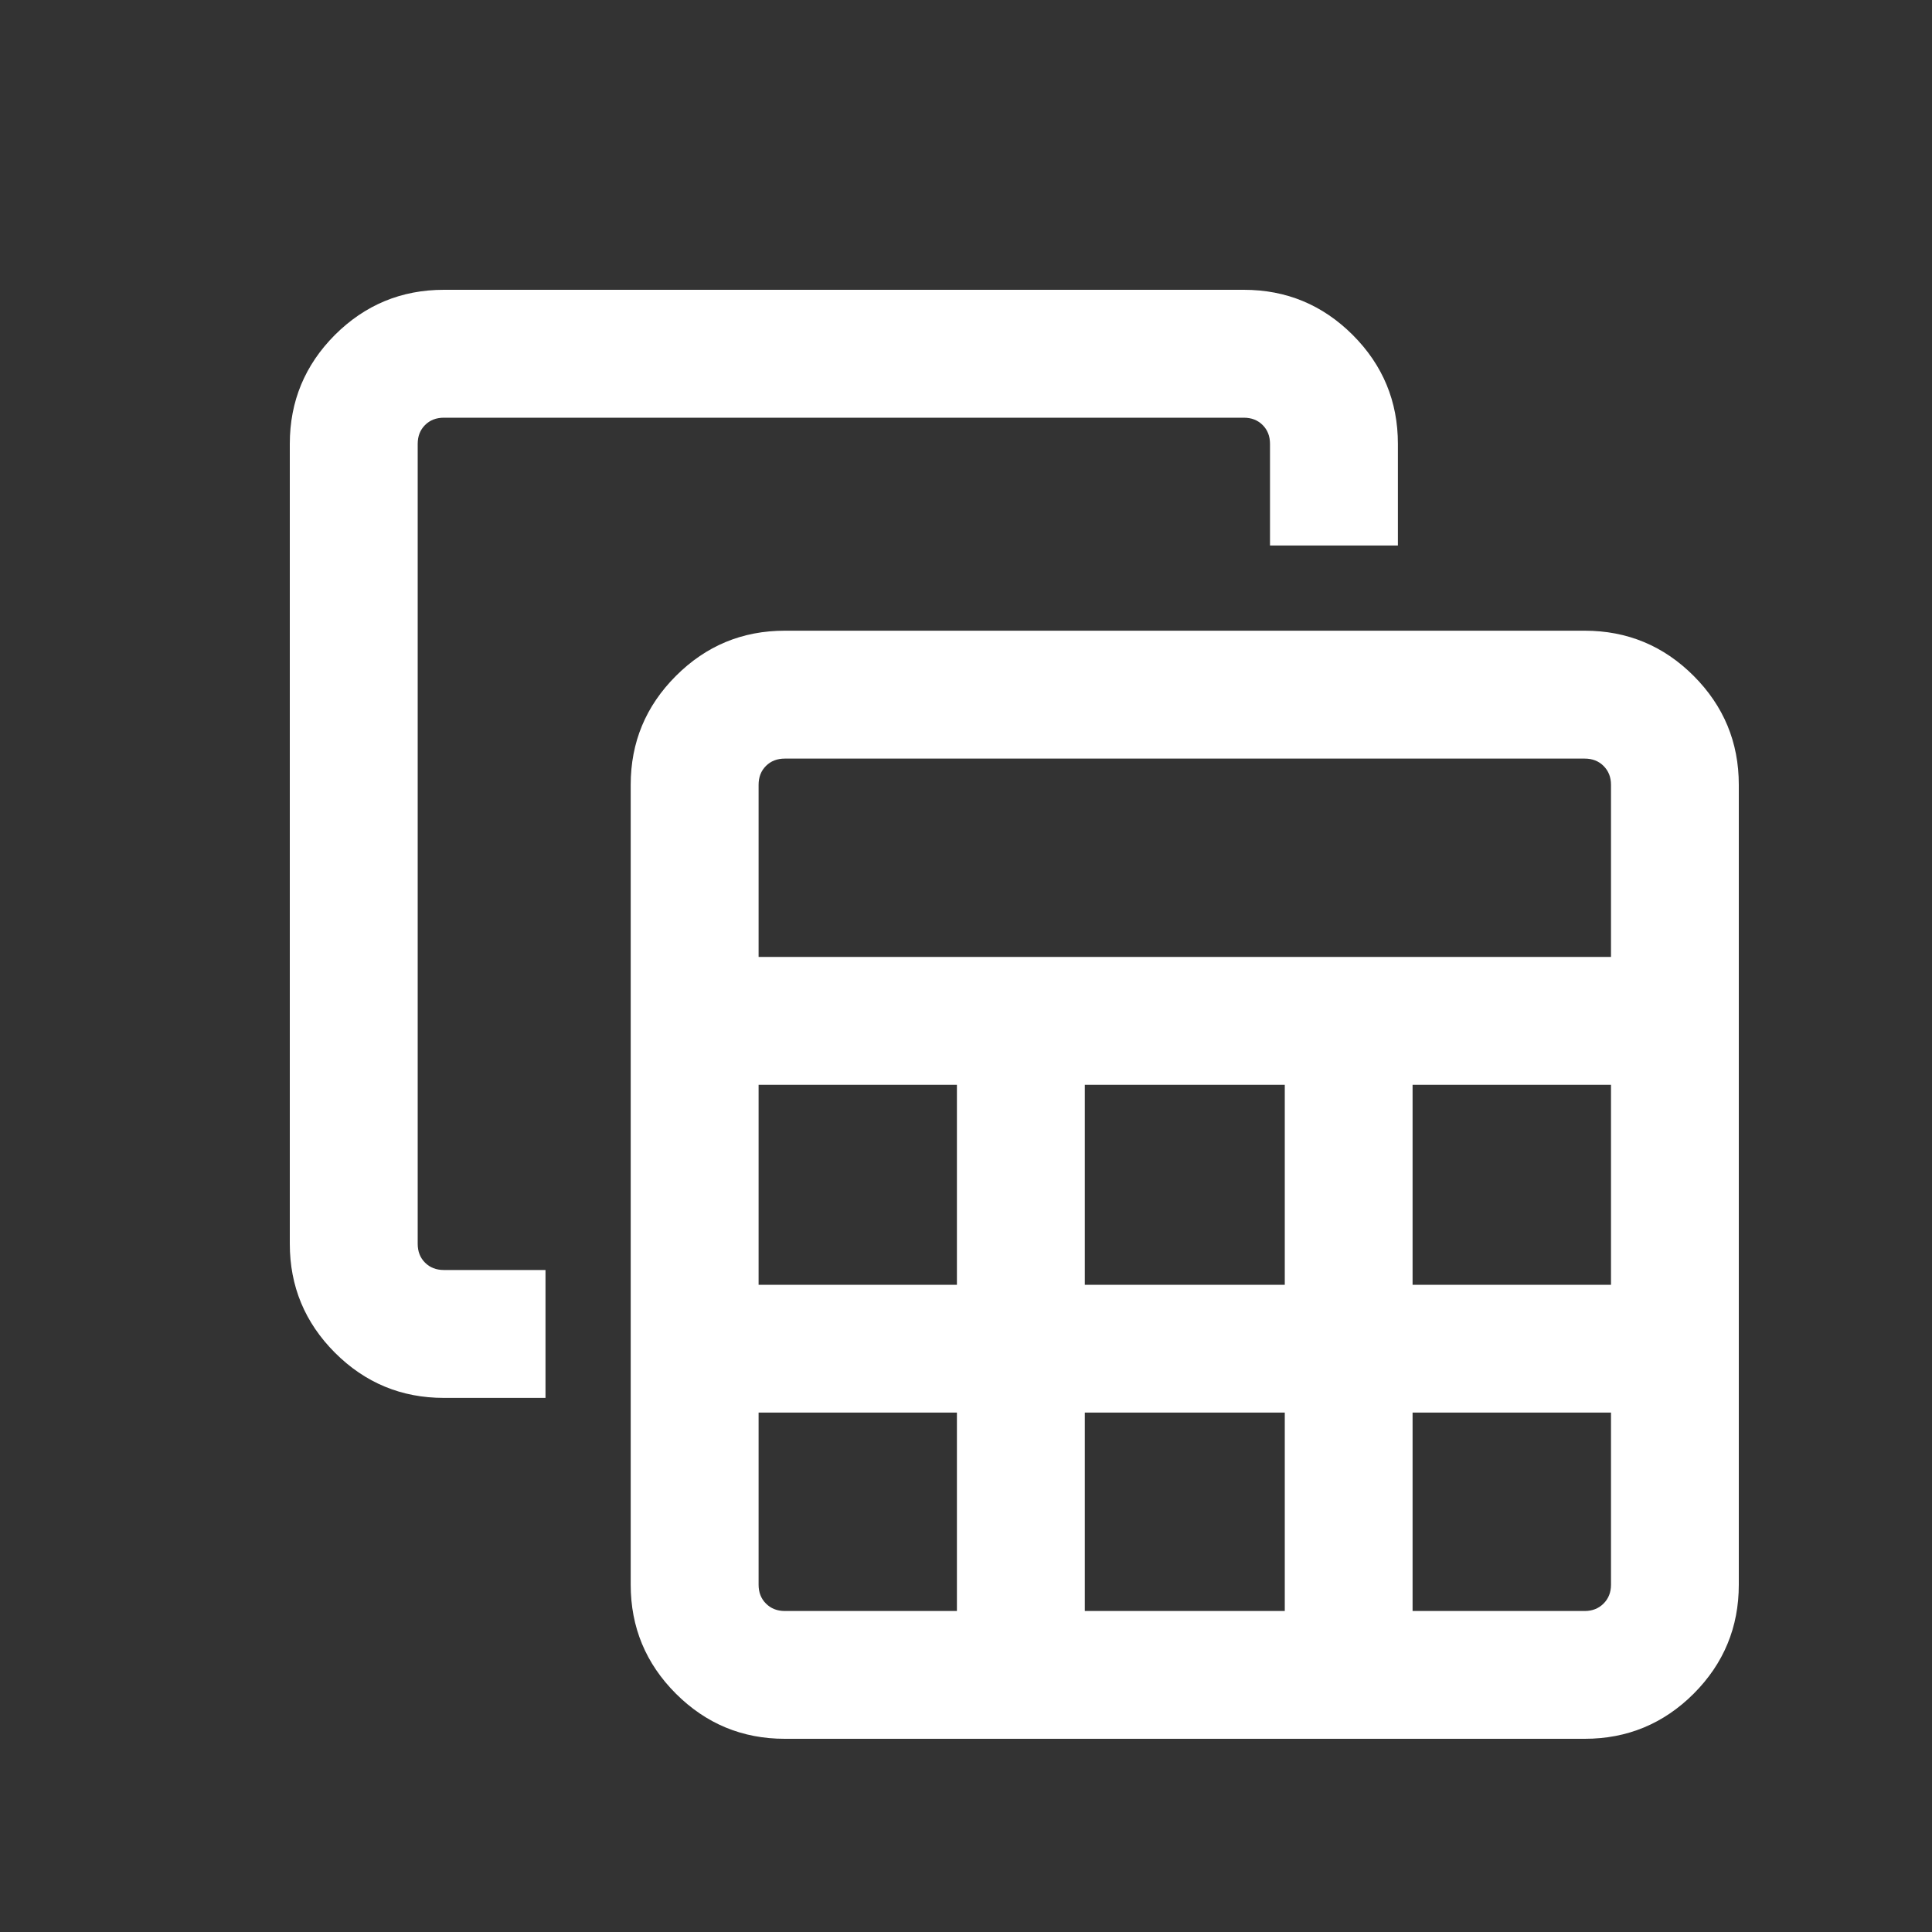<svg width="20" height="20" viewBox="0 0 20 20" fill="none" xmlns="http://www.w3.org/2000/svg">
<rect x="0" y="0" width="20" height="20" fill="#333333" stroke="none"/>
<path d="M8.124 18C7.684 18 7.309 17.844 6.997 17.533C6.685 17.221 6.529 16.845 6.529 16.405V8.124C6.529 7.684 6.685 7.309 6.997 6.997C7.309 6.685 7.684 6.529 8.124 6.529H16.405C16.845 6.529 17.221 6.685 17.533 6.997C17.844 7.309 18 7.684 18 8.124V16.405C18 16.845 17.844 17.221 17.533 17.533C17.221 17.844 16.845 18 16.405 18H8.124ZM7.853 9.906H16.677V8.124C16.677 8.045 16.651 7.98 16.6 7.929C16.549 7.878 16.484 7.853 16.405 7.853H8.124C8.045 7.853 7.98 7.878 7.929 7.929C7.878 7.98 7.853 8.045 7.853 8.124V9.906ZM11.23 13.3H13.3V11.23H11.23V13.3ZM11.23 16.677H13.3V14.623H11.23V16.677ZM7.853 13.3H9.906V11.23H7.853V13.3ZM14.623 13.3H16.677V11.23H14.623V13.3ZM8.124 16.677H9.906V14.623H7.853V16.405C7.853 16.484 7.878 16.549 7.929 16.6C7.98 16.651 8.045 16.677 8.124 16.677ZM14.623 16.677H16.405C16.484 16.677 16.549 16.651 16.6 16.6C16.651 16.549 16.677 16.484 16.677 16.405V14.623H14.623V16.677ZM4.595 14.471C4.155 14.471 3.779 14.315 3.467 14.003C3.156 13.691 3 13.316 3 12.876V4.595C3 4.155 3.156 3.779 3.467 3.467C3.779 3.156 4.155 3 4.595 3H12.876C13.316 3 13.691 3.156 14.003 3.467C14.315 3.779 14.471 4.155 14.471 4.595V5.647H13.147V4.595C13.147 4.516 13.122 4.451 13.071 4.4C13.02 4.349 12.955 4.324 12.876 4.324H4.595C4.516 4.324 4.451 4.349 4.4 4.4C4.349 4.451 4.324 4.516 4.324 4.595V12.876C4.324 12.955 4.349 13.02 4.4 13.071C4.451 13.122 4.516 13.147 4.595 13.147H5.647V14.471H4.595Z" fill="white"/>
</svg>
